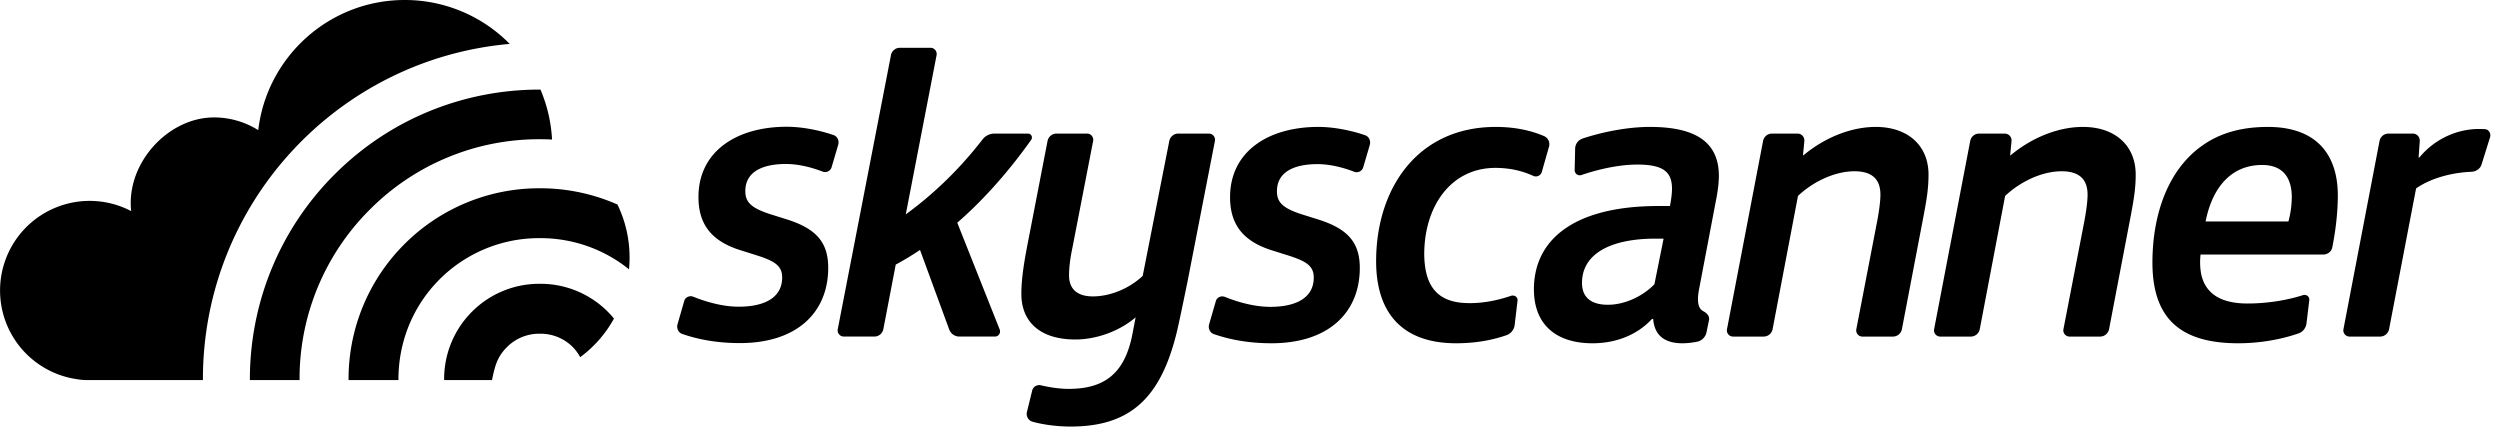 <svg xmlns="http://www.w3.org/2000/svg" viewBox="0 0 211 36"><path d="M70.187 14.115a.577.577 0 0 1-.765.365c-.969-.373-2.065-.64-3.09-.64-1.764 0-3.426.53-3.426 2.296 0 .954.53 1.449 2.227 1.98l1.236.387c2.473.776 3.533 1.907 3.533 4.096 0 3.778-2.65 6.358-7.452 6.358-1.887 0-3.501-.296-4.87-.773-.333-.116-.493-.486-.394-.825l.565-1.96c.094-.325.456-.479.77-.353 1.237.5 2.608.839 3.822.839 2.156 0 3.673-.742 3.673-2.474 0-1.024-.706-1.411-2.296-1.907l-1.343-.423c-2.367-.777-3.427-2.19-3.427-4.45 0-3.851 3.216-5.933 7.454-5.933 1.275 0 2.732.285 3.947.702.335.114.497.486.394.824l-.558 1.891zm8.347-10.082c.33 0 .575.3.514.623l-2.6 13.436c2.45-1.787 4.59-3.887 6.48-6.324a1.27 1.27 0 0 1 1.007-.494h2.828c.272 0 .423.307.267.53-1.859 2.621-3.986 5.04-6.237 6.993l3.582 9.017a.434.434 0 0 1-.402.592h-3.005a.915.915 0 0 1-.854-.595l-2.465-6.717c-.662.446-1.346.859-2.049 1.237l-1.046 5.451a.772.772 0 0 1-.753.624h-2.582a.523.523 0 0 1-.512-.624l4.49-23.126a.768.768 0 0 1 .756-.624h2.581v.001zm13.213 7.24c.33 0 .577.302.514.626l-1.75 9.019c-.142.67-.283 1.518-.283 2.332 0 1.058.6 1.766 2.013 1.766 1.378 0 3.001-.601 4.203-1.73l2.245-11.388a.774.774 0 0 1 .756-.624h2.582c.329 0 .575.3.511.625l-2.314 11.88c-.283 1.377-.6 2.931-.882 4.168C97.999 33.528 95.456 36 90.369 36c-1.12 0-2.235-.14-3.205-.4a.687.687 0 0 1-.494-.818l.442-1.804a.616.616 0 0 1 .738-.461c.733.175 1.571.304 2.343.304 3.005 0 4.768-1.272 5.404-4.732l.25-1.308c-1.307 1.13-3.252 1.872-5.087 1.872-2.968 0-4.557-1.483-4.557-3.85 0-1.413.283-2.968.6-4.59l1.61-8.313a.773.773 0 0 1 .755-.626h2.579v-.001zm23.306 2.855a.577.577 0 0 1-.765.366c-.968-.374-2.066-.642-3.09-.642-1.764 0-3.424.532-3.424 2.297 0 .954.527 1.449 2.223 1.98l1.237.387c2.472.776 3.533 1.907 3.533 4.097 0 3.778-2.65 6.358-7.452 6.358-1.885 0-3.502-.297-4.868-.774-.334-.116-.494-.486-.397-.825l.567-1.96c.093-.325.457-.479.77-.353 1.236.5 2.607.839 3.82.839 2.155 0 3.674-.742 3.674-2.474 0-1.024-.705-1.411-2.294-1.907l-1.346-.423c-2.365-.777-3.424-2.19-3.424-4.45 0-3.851 3.214-5.933 7.454-5.933 1.275 0 2.73.285 3.946.702.332.114.494.486.393.824l-.557 1.891zm15.075.387a.526.526 0 0 1-.735.323c-.93-.425-1.982-.668-3.181-.668-3.743 0-6.007 3.216-6.007 7.313.036 2.439.92 4.063 3.676 4.098 1.22.03 2.493-.217 3.644-.613.282-.096.59.101.556.396l-.243 2.058a1.044 1.044 0 0 1-.692.868c-1.28.445-2.675.681-4.254.681-4.593 0-6.747-2.613-6.747-6.924 0-6.108 3.462-11.335 10.101-11.335 1.61 0 2.97.3 4.075.775.343.151.52.533.415.893l-.608 2.135zm2.814-1.969a.92.92 0 0 1 .618-.85c1.692-.565 3.828-.984 5.685-.984 3.531 0 5.827 1.059 5.827 4.132 0 .635-.106 1.413-.281 2.26l-1.377 7.24c-.213 1.087-.108 1.695.362 1.933.288.145.53.422.464.739l-.207 1.017c-.08.392-.377.716-.769.8a6.464 6.464 0 0 1-1.264.14c-1.592 0-2.367-.743-2.472-2.05h-.106c-1.165 1.272-2.93 2.05-5.017 2.05-3.001 0-4.943-1.518-4.943-4.556 0-4.098 3.25-7.03 10.526-7.03h.955c.104-.53.174-1.06.174-1.448 0-1.413-.707-2.05-2.93-2.05-1.415 0-3.112.338-4.713.883a.432.432 0 0 1-.572-.421l.04-1.805zm6.762 7.595c-3.567 0-6.182 1.165-6.182 3.743 0 1.132.673 1.838 2.191 1.838 1.447 0 2.967-.742 3.92-1.731l.775-3.85h-.704zm12.01-8.867c.341 0 .608.293.574.634l-.115 1.204h.034c1.73-1.449 3.957-2.4 6.111-2.4 2.685 0 4.45 1.552 4.45 4.026 0 1.2-.175 2.188-.387 3.319l-1.859 9.726a.774.774 0 0 1-.754.624h-2.582a.521.521 0 0 1-.512-.624l1.714-8.879c.178-.882.32-1.872.32-2.472 0-1.306-.708-1.977-2.192-1.977-1.623 0-3.461.845-4.767 2.082l-2.142 11.246a.77.77 0 0 1-.752.624h-2.581a.523.523 0 0 1-.516-.624l3.045-15.884a.768.768 0 0 1 .752-.625h2.159zm17.485 0a.58.58 0 0 1 .575.634l-.117 1.204h.035c1.731-1.449 3.955-2.4 6.109-2.4 2.686 0 4.452 1.552 4.452 4.026 0 1.2-.178 2.188-.388 3.319l-1.86 9.726a.772.772 0 0 1-.754.624h-2.582a.525.525 0 0 1-.515-.624l1.72-8.879c.176-.882.317-1.872.317-2.472 0-1.306-.707-1.977-2.191-1.977-1.624 0-3.46.845-4.768 2.082l-2.14 11.246a.771.771 0 0 1-.755.624h-2.582a.525.525 0 0 1-.516-.624l3.047-15.884a.768.768 0 0 1 .755-.625h2.158zm16.53 10.208c-.06.517-.05 1.04.035 1.555.318 1.73 1.66 2.578 3.92 2.578 1.578 0 3.234-.243 4.689-.706.28-.089.57.126.532.418l-.235 1.955c-.046.382-.289.721-.654.849-1.6.559-3.41.84-5.11.84-4.873 0-7.24-2.084-7.24-6.816 0-4.099 1.34-7.877 4.239-9.89 1.448-1.026 3.25-1.553 5.51-1.553 4.097 0 5.898 2.328 5.898 5.792 0 1.193-.142 2.781-.471 4.388-.073.355-.402.59-.764.59h-10.349zm7.416-2.79c.18-.668.275-1.357.283-2.049 0-1.59-.705-2.72-2.506-2.72-2.614 0-4.205 1.908-4.769 4.769h6.992zm10.495-7.418a.59.59 0 0 1 .588.634l-.098 1.38h.07c1.308-1.59 3.217-2.402 5.017-2.402a7.2 7.2 0 0 1 .514.016c.337.021.527.376.426.697l-.715 2.285c-.113.365-.468.597-.85.613-1.784.077-3.508.587-4.674 1.406l-2.28 11.88a.773.773 0 0 1-.756.624h-2.58a.524.524 0 0 1-.515-.624l3.046-15.884a.77.77 0 0 1 .752-.625h2.055zM28.247 14.713c4.78-4.781 11.05-7.158 17.318-7.152l.05.001c.57 1.336.901 2.763.978 4.214a20.283 20.283 0 0 0-1-.025l-.028.002-.026-.002a20.127 20.127 0 0 0-14.322 5.933 20.126 20.126 0 0 0-5.934 14.321l.003.072H21.09c-.017-6.282 2.361-12.572 7.156-17.365l.001.001zm24.843 8.02c.03-.329.046-.662.046-.999 0-1.604-.369-3.12-1.023-4.473a16.159 16.159 0 0 0-6.548-1.371 16.06 16.06 0 0 0-11.43 4.715 16.063 16.063 0 0 0-4.716 11.473h4.21c-.018-3.08 1.132-6.162 3.475-8.505a11.87 11.87 0 0 1 8.25-3.473v-.003l.211.002.213-.002v.003c2.597.038 5.183.913 7.312 2.633zm-42.019-4.917l-.002-.017.002.017zm40.225 8.491a8.011 8.011 0 0 0-5.518-2.353v.002l-.213-.002-.212.002v-.002a8.014 8.014 0 0 0-5.517 2.353 8.02 8.02 0 0 0-2.35 5.772h4.04c.265-1.35.51-2.032 1.28-2.803a3.83 3.83 0 0 1 2.76-1.11 3.83 3.83 0 0 1 2.76 1.11c.263.264.473.558.642.869a10.095 10.095 0 0 0 2.851-3.258 7.998 7.998 0 0 0-.523-.58zm-34.17 5.7c0-14.844 11.382-27.026 25.895-28.301A12.408 12.408 0 0 0 34.164 0c-6.382 0-11.64 4.8-12.368 10.985a7.013 7.013 0 0 0-3.737-1.074c-3.89 0-7.432 3.892-6.988 7.905a7.562 7.562 0 1 0-4.603 14.183c.287.05.582.08.883.08h9.775v-.074.002zM11.06 17.718l.009.08-.009-.08z"/></svg>